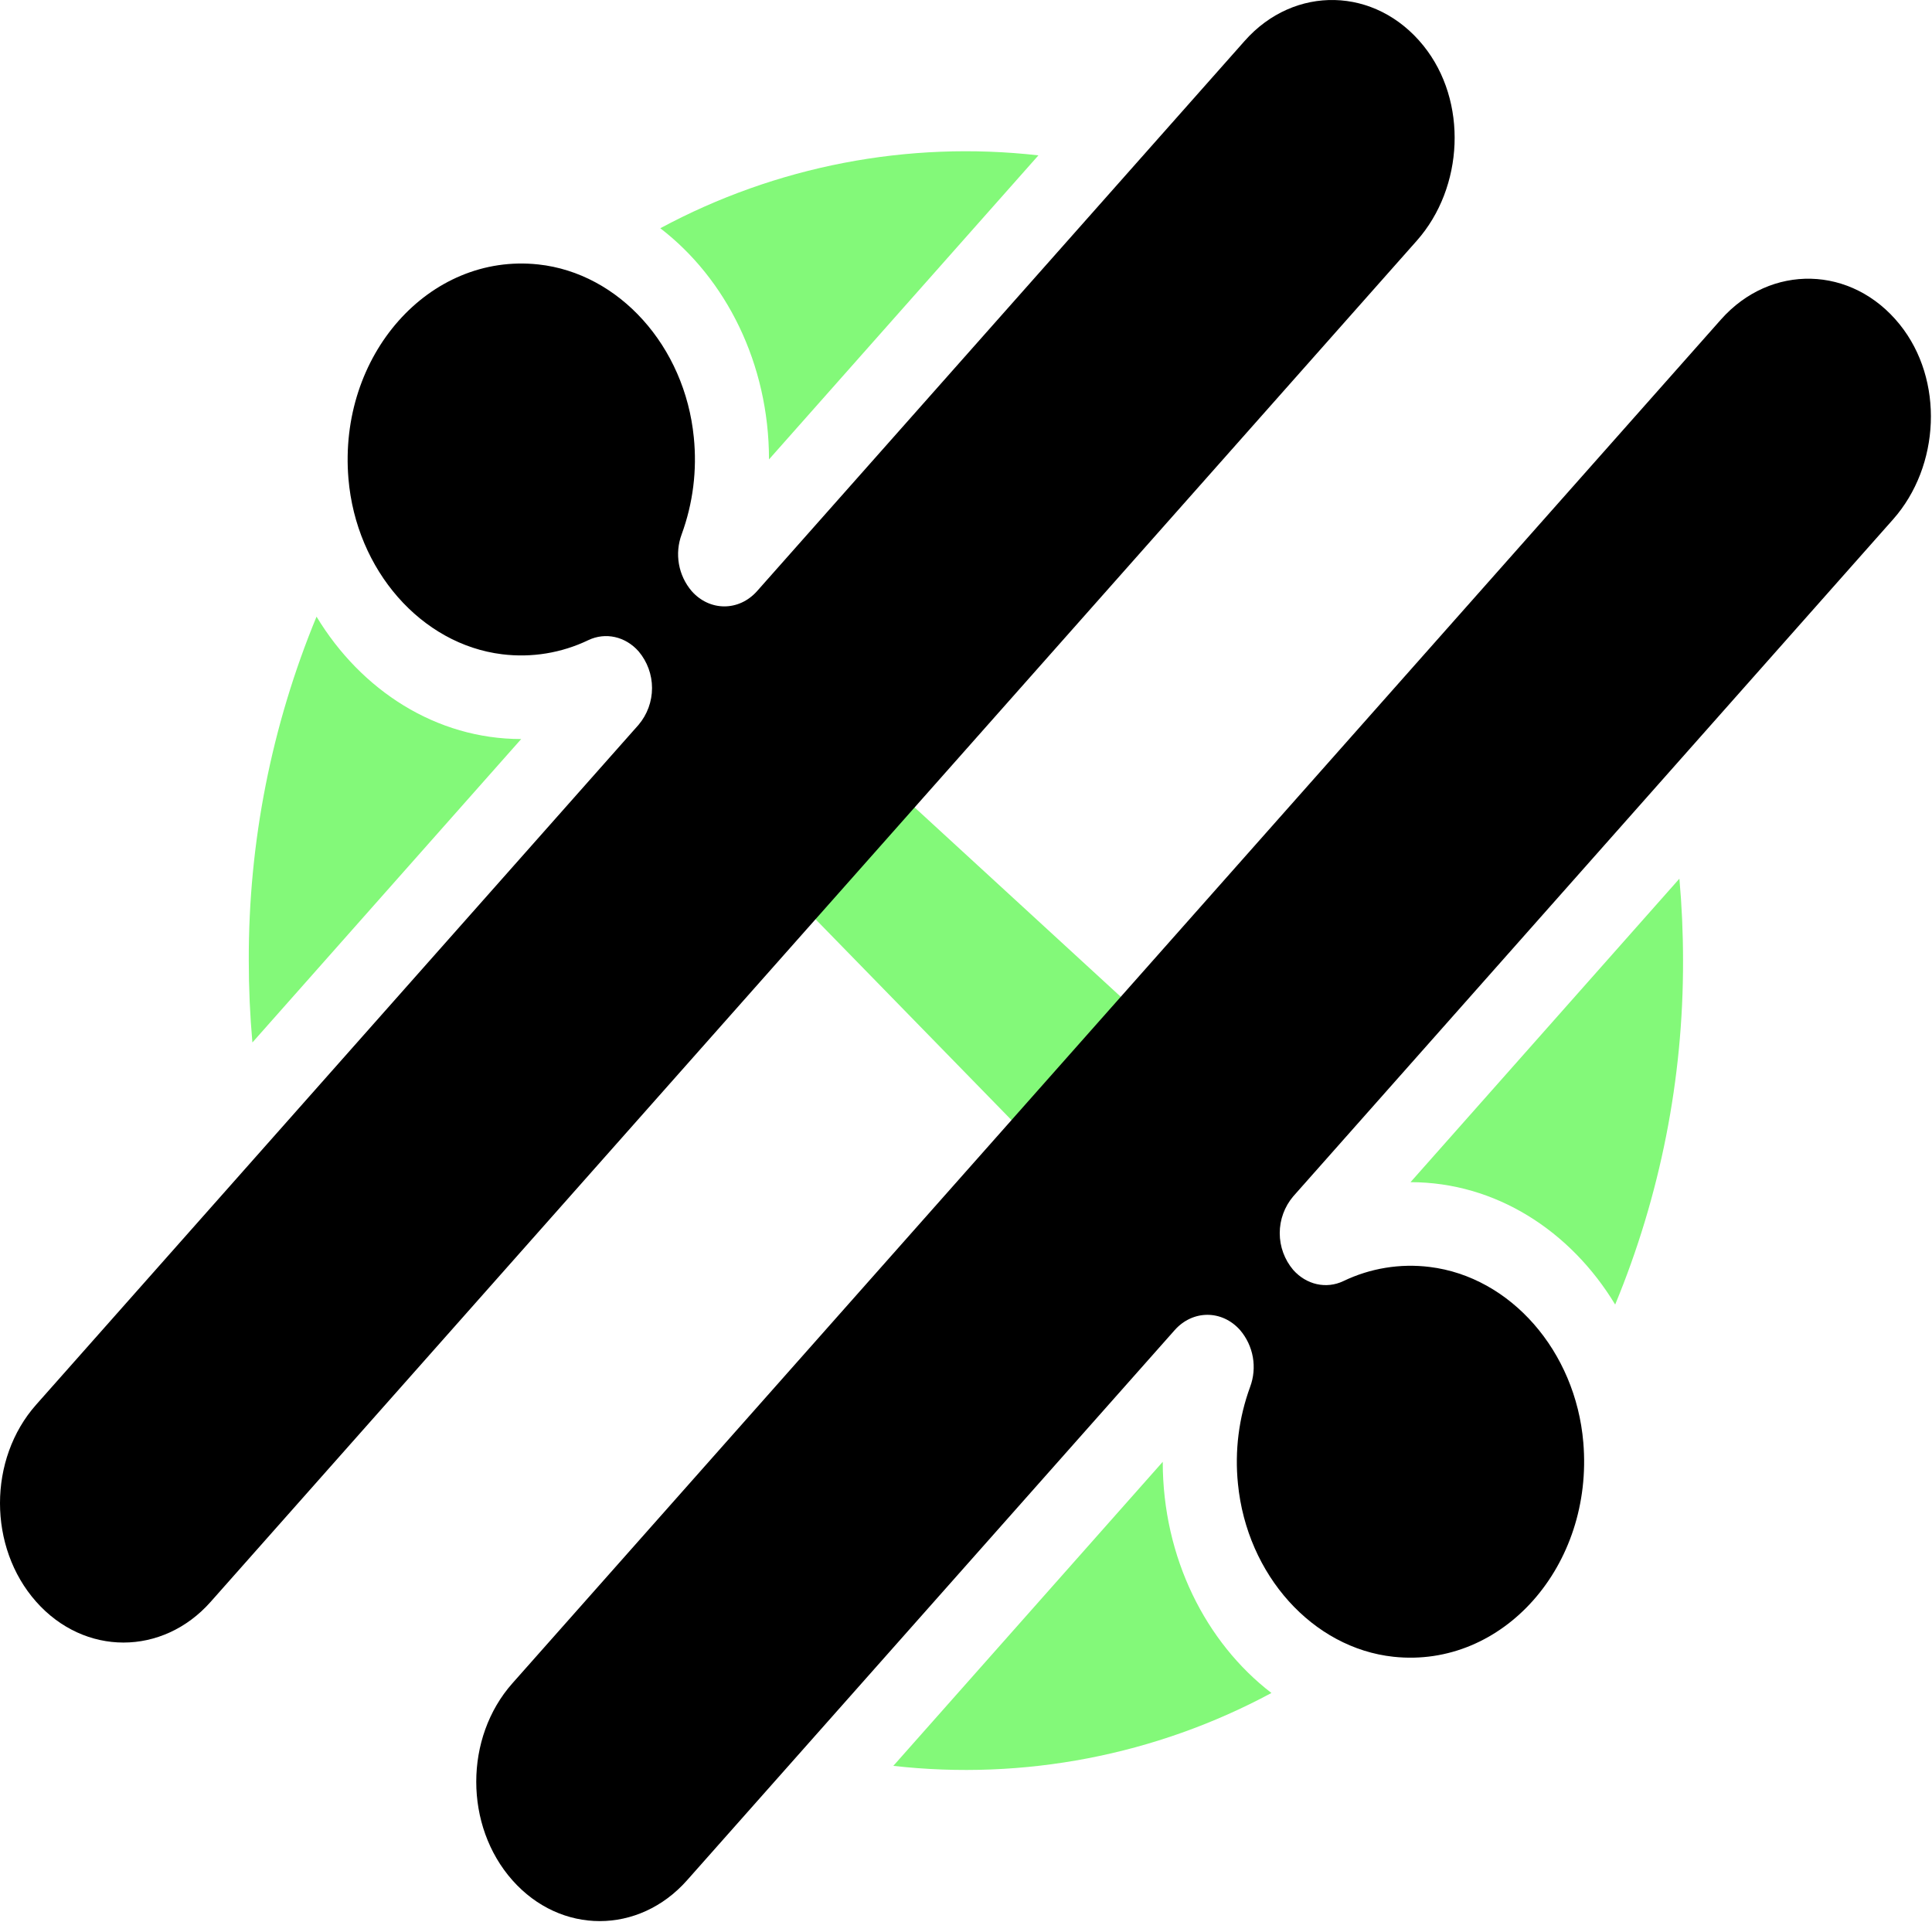 <svg width="747" height="743" viewBox="0 0 747 743" fill="none" xmlns="http://www.w3.org/2000/svg">
<g clip-path="url(#clip0)">
<path d="M434 386L348 307C338.024 316.209 320.28 341.436 312 352L392 434C401.98 424.78 425.724 396.579 434 386Z" fill="#83F979"/>
<path d="M545.37 457.07C578.22 457.07 607.25 475.86 624.5 504.39C641.945 462.225 650.863 417.021 650.74 371.39C650.74 360.723 650.27 350.17 649.33 339.73L545.37 457.07Z" fill="#83F979"/>
<path d="M201.52 285.74C168.67 285.74 139.64 266.96 122.39 238.42C104.961 280.585 96.057 325.785 96.19 371.41C96.19 382.077 96.657 392.627 97.59 403.06L201.52 285.74Z" fill="#83F979"/>
<path d="M449.57 565.19L345.4 682.75C395.862 688.457 446.865 678.625 491.59 654.57C466.25 635.1 449.57 602.31 449.57 565.19Z" fill="#83F979"/>
<path d="M297.33 177.62L401.5 60.07C351.033 54.341 300.021 64.173 255.3 88.25C280.64 107.71 297.32 140.51 297.33 177.62Z" fill="#83F979"/>
<path d="M731.95 200.81C750.13 180.29 751.8 146.88 734.5 125.42C716.03 102.51 684.58 101.89 665.4 123.54L198.13 650.81C179.48 671.81 179.48 705.96 198.13 726.99C207.45 737.51 219.67 742.77 231.88 742.77C244.09 742.77 256.32 737.51 265.64 726.99L454.19 514.27C461.19 506.39 472.5 506.39 479.48 514.27C482.021 517.251 483.721 520.856 484.403 524.713C485.085 528.57 484.725 532.539 483.36 536.21C478.966 548.191 477.355 561.015 478.65 573.71C482.12 608.94 507.54 637.22 538.81 640.57C581.06 645.09 616.22 605.38 612.18 557.69C609.18 522.36 584.04 493.69 552.78 489.85C541.37 488.432 529.792 490.327 519.43 495.31C512.79 498.47 505.11 496.74 500.01 490.99C496.649 487.018 494.805 481.983 494.805 476.78C494.805 471.577 496.649 466.542 500.01 462.57L731.95 200.81Z" fill="black"/>
<path d="M550.36 17.66C531.88 -5.25 500.43 -5.87 481.25 15.81L292.72 228.54C285.72 236.42 274.41 236.42 267.43 228.54C264.89 225.558 263.193 221.953 262.512 218.096C261.832 214.239 262.194 210.27 263.56 206.6C267.946 194.621 269.553 181.801 268.26 169.11C264.8 133.88 239.39 105.6 208.12 102.24C165.86 97.71 130.69 137.43 134.73 185.12C137.73 220.45 162.87 249.12 194.13 252.96C205.54 254.378 217.118 252.483 227.48 247.5C234.13 244.34 241.8 246.07 246.9 251.82C250.261 255.792 252.105 260.827 252.105 266.03C252.105 271.233 250.261 276.268 246.9 280.24L13.98 543.1C-4.66 564.1 -4.66 598.25 13.98 619.28C23.3 629.8 35.52 635.07 47.74 635.07C59.96 635.07 72.19 629.81 81.49 619.28L547.81 93.05C565.98 72.53 567.66 39.12 550.36 17.66Z" fill="black"/>
</g>
<defs>
<clipPath id="clip0">
<rect width="746.58" height="742.82" fill="white"/>
</clipPath>
</defs>
</svg>
